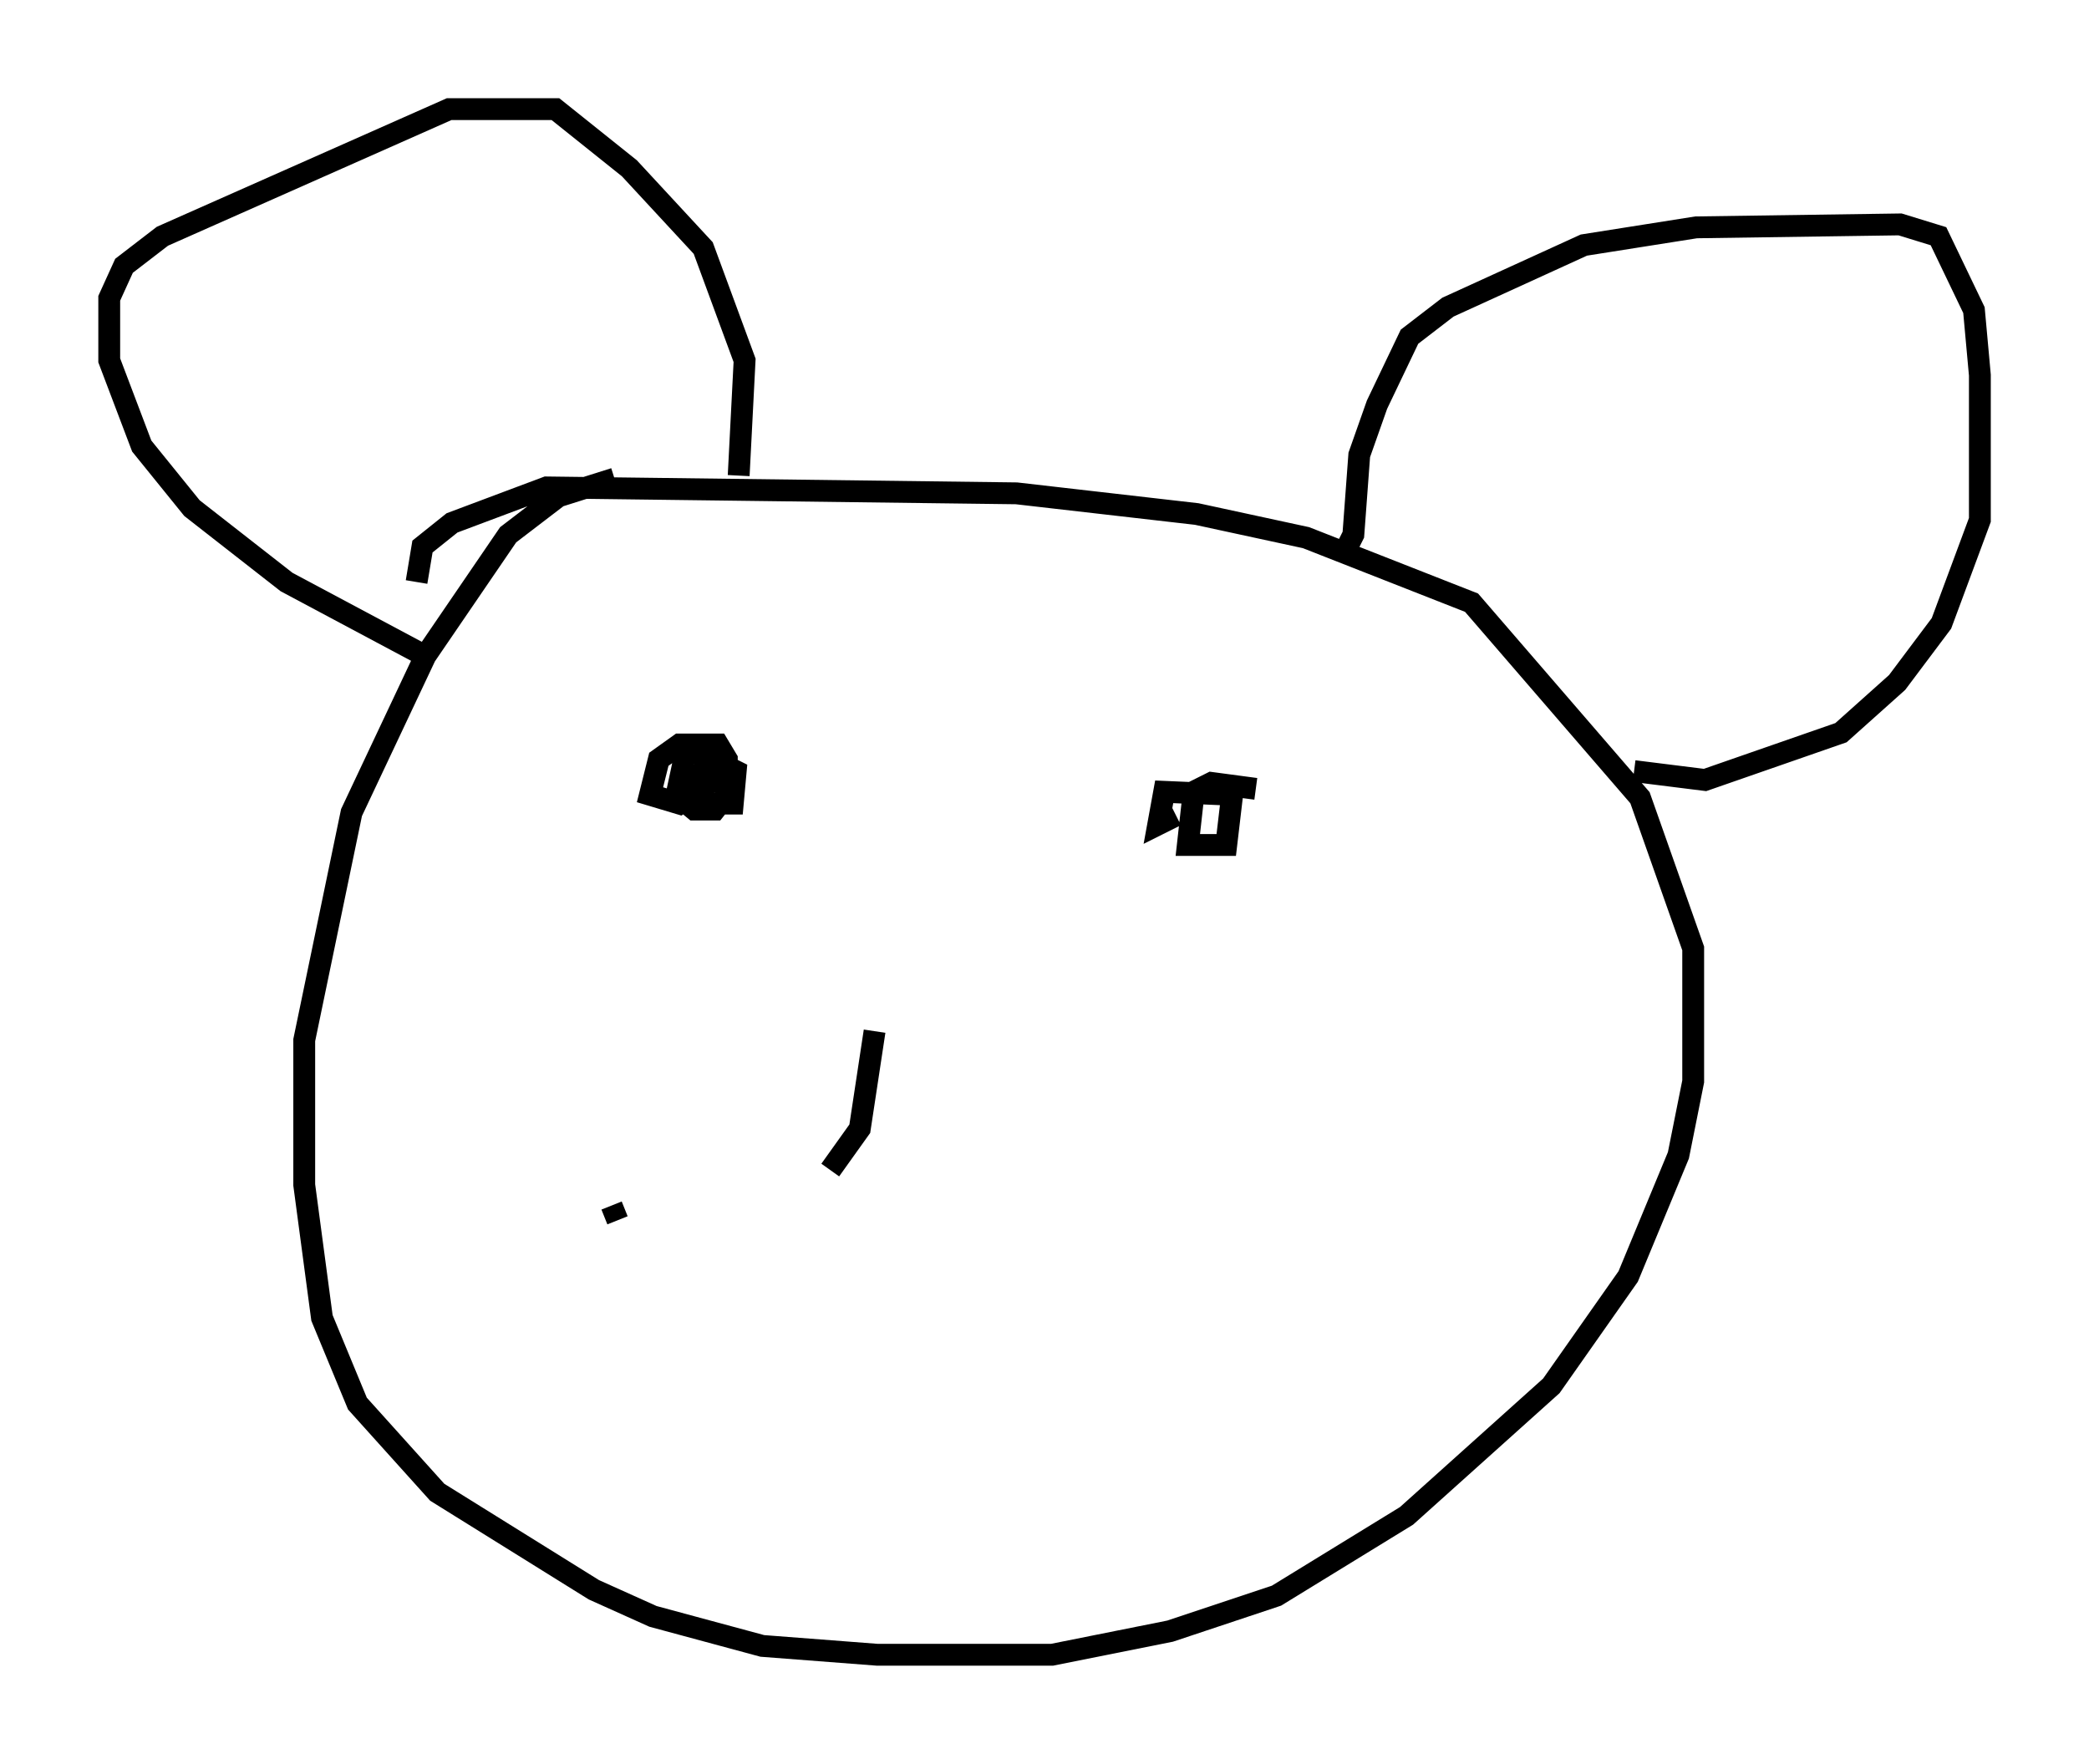<?xml version="1.0" encoding="utf-8" ?>
<svg baseProfile="full" height="80.771" version="1.1" width="95.655" xmlns="http://www.w3.org/2000/svg" xmlns:ev="http://www.w3.org/2001/xml-events" xmlns:xlink="http://www.w3.org/1999/xlink"><defs /><rect fill="white" height="80.771" width="95.655" x="0" y="0" /><path d="M38.694, 21.915 m-10.555, 0.0 l-2.571, 0.812 -2.3, 1.759 l-3.789, 5.548 -3.383, 7.172 l-2.165, 10.419 0.0, 6.631 l0.812, 6.089 1.624, 3.924 l3.654, 4.059 7.172, 4.465 l2.706, 1.218 5.007, 1.353 l5.277, 0.406 7.984, 0.0 l5.413, -1.083 4.871, -1.624 l5.954, -3.654 6.631, -5.954 l3.518, -5.007 2.3, -5.548 l0.677, -3.383 0.0, -6.089 l-2.436, -6.901 -7.713, -8.931 l-7.578, -2.977 -5.007, -1.083 l-8.254, -0.947 -21.515, -0.271 l-4.33, 1.624 -1.353, 1.083 l-0.271, 1.624 m0.135, 3.248 l-6.089, -3.248 -4.33, -3.383 l-2.3, -2.842 -1.488, -3.924 l0.0, -2.842 0.677, -1.488 l1.759, -1.353 13.126, -5.819 l4.871, 0.0 3.383, 2.706 l3.383, 3.654 1.894, 5.142 l-0.271, 5.277 m27.74, 3.518 l0.406, -0.812 0.271, -3.654 l0.812, -2.3 1.488, -3.112 l1.759, -1.353 6.225, -2.842 l5.142, -0.812 9.337, -0.135 l1.759, 0.541 1.624, 3.383 l0.271, 2.977 0.0, 6.631 l-1.759, 4.736 -2.03, 2.706 l-2.571, 2.3 -6.225, 2.165 l-3.248, -0.406 m-42.489, -0.271 l-0.406, 0.812 0.135, 0.947 l1.488, 0.0 0.135, -1.488 l-1.624, -0.812 -0.677, 0.0 l-0.406, 1.894 0.812, 0.677 l0.947, 0.0 0.541, -0.677 l0.0, -1.624 -0.406, -0.677 l-1.759, 0.0 -0.947, 0.677 l-0.406, 1.624 1.353, 0.406 l1.353, -0.947 0.135, -1.353 l-1.488, -0.406 m26.387, 2.03 l-2.03, -0.271 -0.812, 0.406 l-0.271, 2.436 1.759, 0.0 l0.271, -2.3 -3.112, -0.135 l-0.271, 1.488 0.812, -0.406 m-13.802, 9.878 l-0.677, 4.465 -1.353, 1.894 m-10.013, 1.624 l0.271, 0.677 " fill="none" stroke="black" stroke-width="1" /></svg>
